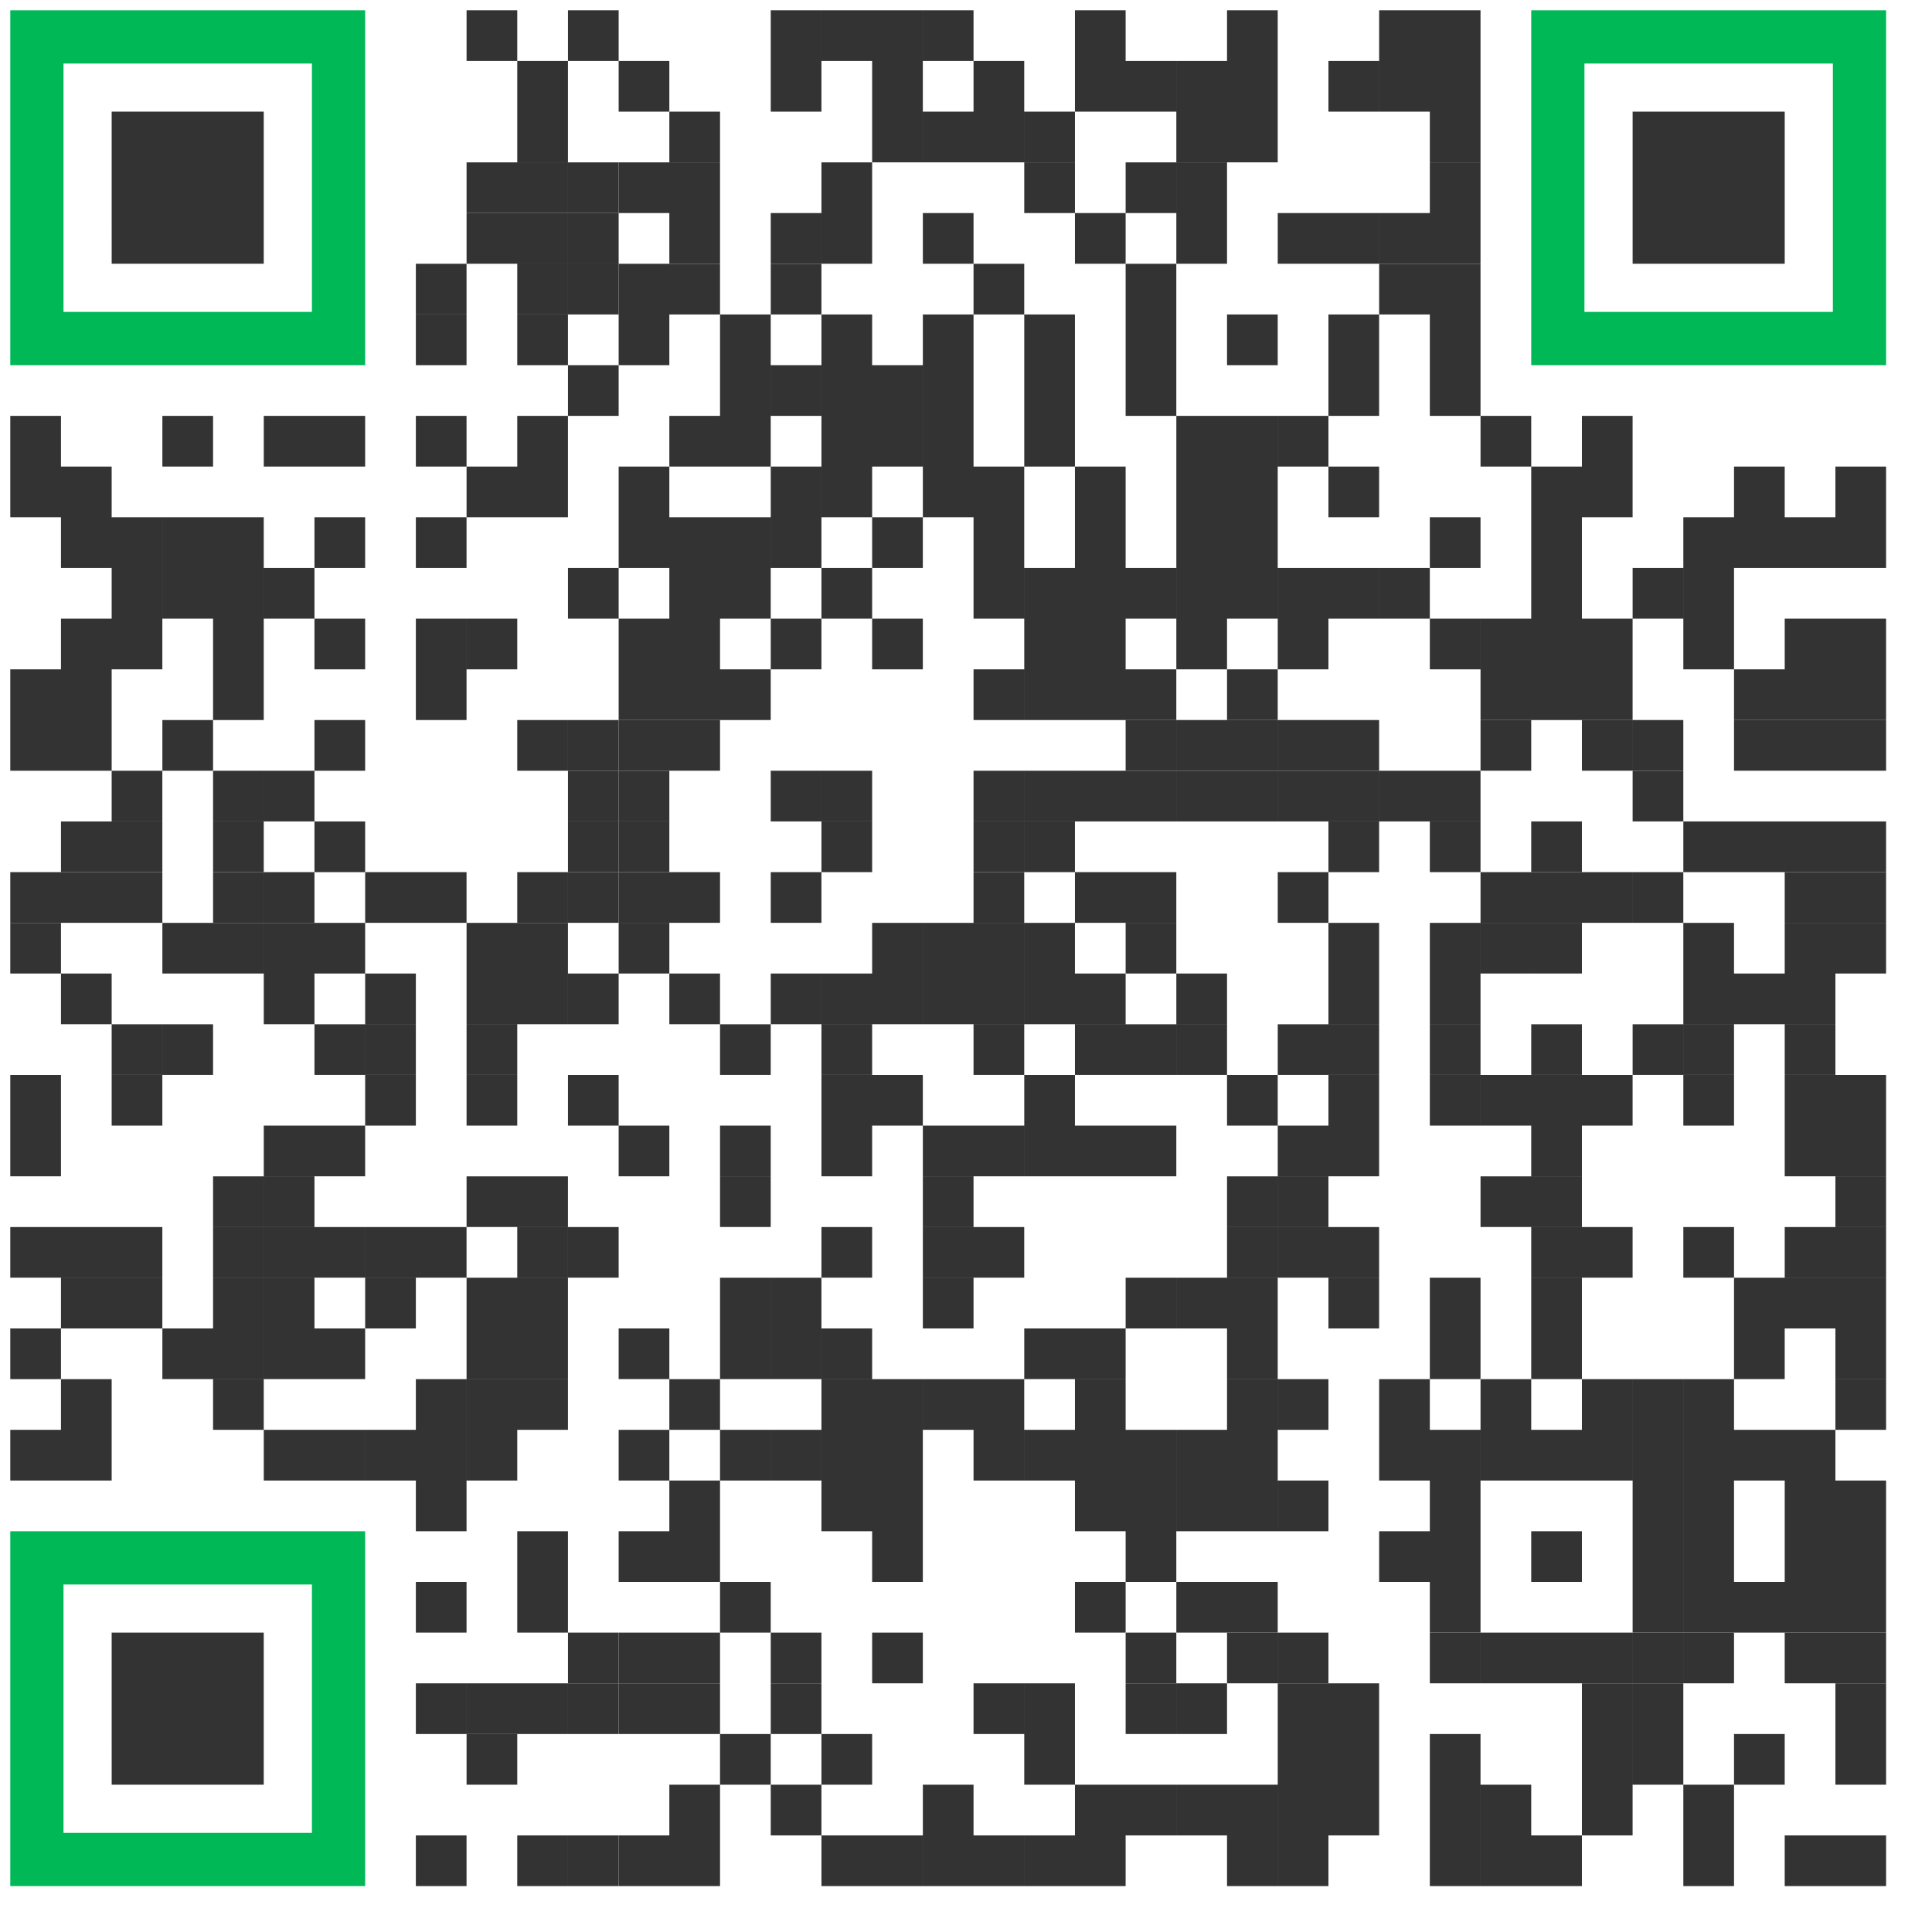 <svg xmlns="http://www.w3.org/2000/svg" width="93" height="93" viewBox="0 0 93 93">
    <g fill="none" fill-rule="evenodd">
        <path fill="#333" fill-rule="nonzero" d="M22.459.495h2.44v2.44h-2.44zM27.34.495h2.44v2.44h-2.44zM37.101.495h2.44v2.44h-2.44zM39.542.495h2.44v2.44h-2.44zM41.982.495h2.44v2.44h-2.44zM44.423.495h2.44v2.44h-2.44zM51.744.495h2.44v2.44h-2.44zM59.065.495h2.44v2.44h-2.44zM66.387.495h2.44v2.44h-2.44zM68.827.495h2.44v2.44h-2.44zM24.899 2.935h2.44v2.44h-2.44zM29.78 2.935h2.44v2.44h-2.44zM37.101 2.935h2.44v2.44h-2.44zM41.982 2.935h2.44v2.44h-2.44zM46.863 2.935h2.44v2.44h-2.44zM51.744 2.935h2.44v2.44h-2.44zM54.184 2.935h2.44v2.44h-2.44zM56.625 2.935h2.44v2.44h-2.44zM59.065 2.935h2.44v2.44h-2.44zM63.946 2.935h2.44v2.44h-2.44zM66.387 2.935h2.44v2.44h-2.44zM68.827 2.935h2.44v2.44h-2.44zM24.899 5.375h2.44v2.44h-2.44zM32.22 5.375h2.44v2.44h-2.44zM41.982 5.375h2.44v2.44h-2.44zM44.423 5.375h2.44v2.44h-2.44zM46.863 5.375h2.44v2.44h-2.44zM49.304 5.375h2.44v2.44h-2.44zM56.625 5.375h2.44v2.44h-2.44zM59.065 5.375h2.44v2.44h-2.44zM68.827 5.375h2.44v2.44h-2.44zM22.459 7.816h2.44v2.44h-2.44zM24.899 7.816h2.44v2.44h-2.44zM27.34 7.816h2.44v2.44h-2.44z"/>
        <path fill="#333" fill-rule="nonzero" d="M29.78 7.816h2.44v2.44h-2.44zM32.22 7.816h2.44v2.44h-2.44zM39.542 7.816h2.44v2.44h-2.44zM49.304 7.816h2.44v2.44h-2.44zM54.184 7.816h2.44v2.44h-2.44zM56.625 7.816h2.44v2.44h-2.44zM68.827 7.816h2.44v2.44h-2.44zM22.459 10.256h2.44v2.44h-2.44zM24.899 10.256h2.44v2.44h-2.44zM27.34 10.256h2.44v2.44h-2.44zM32.22 10.256h2.44v2.44h-2.44zM37.101 10.256h2.44v2.44h-2.44zM39.542 10.256h2.44v2.44h-2.44zM44.423 10.256h2.44v2.44h-2.44zM51.744 10.256h2.44v2.44h-2.44zM56.625 10.256h2.44v2.44h-2.44zM61.506 10.256h2.44v2.44h-2.44zM63.946 10.256h2.44v2.44h-2.44zM66.387 10.256h2.44v2.44h-2.44zM68.827 10.256h2.44v2.44h-2.44zM20.018 12.697h2.44v2.44h-2.44zM24.899 12.697h2.44v2.44h-2.44zM27.34 12.697h2.44v2.44h-2.44z"/>
        <path fill="#333" fill-rule="nonzero" d="M29.78 12.697h2.44v2.44h-2.44zM32.22 12.697h2.44v2.44h-2.44zM37.101 12.697h2.44v2.44h-2.44zM46.863 12.697h2.44v2.44h-2.44zM54.184 12.697h2.44v2.44h-2.44zM66.387 12.697h2.44v2.44h-2.44zM68.827 12.697h2.44v2.44h-2.44zM20.018 15.137h2.44v2.44h-2.44zM24.899 15.137h2.44v2.44h-2.44zM29.78 15.137h2.44v2.44h-2.44zM34.66 15.137h2.44v2.44h-2.44zM39.542 15.137h2.44v2.44h-2.44zM44.423 15.137h2.44v2.44h-2.44zM49.304 15.137h2.44v2.44h-2.44zM54.184 15.137h2.44v2.44h-2.44zM59.065 15.137h2.44v2.44h-2.44zM63.946 15.137h2.44v2.44h-2.44zM68.827 15.137h2.44v2.44h-2.44zM27.34 17.578h2.44v2.44h-2.44zM34.66 17.578h2.44v2.44h-2.44zM37.101 17.578h2.44v2.44h-2.44zM39.542 17.578h2.44v2.44h-2.44zM41.982 17.578h2.44v2.44h-2.44zM44.423 17.578h2.44v2.44h-2.44zM49.304 17.578h2.44v2.44h-2.44zM54.184 17.578h2.44v2.44h-2.44zM63.946 17.578h2.44v2.44h-2.44zM68.827 17.578h2.44v2.44h-2.44zM.495 20.018h2.44v2.44H.495zM7.816 20.018h2.44v2.44h-2.44zM12.697 20.018h2.44v2.44h-2.44zM15.137 20.018h2.44v2.44h-2.44zM20.018 20.018h2.44v2.44h-2.44zM24.899 20.018h2.44v2.44h-2.44zM32.22 20.018h2.44v2.44h-2.44zM34.66 20.018h2.44v2.44h-2.44zM39.542 20.018h2.44v2.44h-2.44zM41.982 20.018h2.44v2.44h-2.44zM44.423 20.018h2.44v2.44h-2.44zM49.304 20.018h2.44v2.44h-2.44zM56.625 20.018h2.44v2.44h-2.44zM59.065 20.018h2.44v2.44h-2.44zM61.506 20.018h2.44v2.44h-2.44zM71.268 20.018h2.44v2.44h-2.44zM76.148 20.018h2.44v2.44h-2.44zM.495 22.459h2.44v2.44H.495zM2.935 22.459h2.44v2.44h-2.44zM22.459 22.459h2.44v2.44h-2.44zM24.899 22.459h2.44v2.44h-2.44zM29.78 22.459h2.44v2.44h-2.44zM37.101 22.459h2.44v2.44h-2.44zM39.542 22.459h2.44v2.44h-2.44zM44.423 22.459h2.44v2.44h-2.44zM46.863 22.459h2.44v2.44h-2.44zM51.744 22.459h2.44v2.44h-2.44zM56.625 22.459h2.44v2.44h-2.44zM59.065 22.459h2.44v2.44h-2.44zM63.946 22.459h2.44v2.44h-2.44zM73.708 22.459h2.44v2.44h-2.44zM76.148 22.459h2.44v2.44h-2.44zM83.47 22.459h2.44v2.44h-2.44zM88.35 22.459h2.44v2.44h-2.44zM2.935 24.899h2.44v2.44h-2.44zM5.375 24.899h2.44v2.44h-2.44zM7.816 24.899h2.44v2.44h-2.44zM10.256 24.899h2.44v2.44h-2.44zM15.137 24.899h2.44v2.44h-2.44zM20.018 24.899h2.44v2.44h-2.44zM29.78 24.899h2.44v2.44h-2.44zM32.22 24.899h2.44v2.44h-2.44zM34.66 24.899h2.44v2.44h-2.44zM37.101 24.899h2.44v2.44h-2.44zM41.982 24.899h2.44v2.44h-2.44zM46.863 24.899h2.44v2.44h-2.44zM51.744 24.899h2.44v2.44h-2.44zM56.625 24.899h2.44v2.44h-2.44zM59.065 24.899h2.44v2.44h-2.44zM68.827 24.899h2.44v2.44h-2.44zM73.708 24.899h2.44v2.44h-2.44zM81.03 24.899h2.44v2.44h-2.44zM83.47 24.899h2.44v2.44h-2.44zM85.91 24.899h2.44v2.44h-2.44zM88.35 24.899h2.44v2.44h-2.44zM5.375 27.34h2.44v2.44h-2.44zM7.816 27.34h2.44v2.44h-2.44zM10.256 27.34h2.44v2.44h-2.44zM12.697 27.34h2.44v2.44h-2.44zM27.34 27.34h2.44v2.44h-2.44zM32.22 27.34h2.44v2.44h-2.44zM34.66 27.34h2.44v2.44h-2.44zM39.542 27.34h2.44v2.44h-2.44zM46.863 27.34h2.44v2.44h-2.44zM49.304 27.34h2.44v2.44h-2.44zM51.744 27.34h2.44v2.44h-2.44zM54.184 27.34h2.44v2.44h-2.44zM56.625 27.34h2.44v2.44h-2.44zM59.065 27.34h2.44v2.44h-2.44zM61.506 27.34h2.44v2.44h-2.44zM63.946 27.34h2.44v2.44h-2.44zM66.387 27.34h2.44v2.44h-2.44zM73.708 27.34h2.44v2.44h-2.44zM78.589 27.34h2.44v2.44h-2.44zM81.03 27.34h2.44v2.44h-2.44zM2.935 29.78h2.44v2.44h-2.44zM5.375 29.78h2.44v2.44h-2.44zM10.256 29.78h2.44v2.44h-2.44zM15.137 29.78h2.44v2.44h-2.44zM20.018 29.78h2.44v2.44h-2.44zM22.459 29.78h2.44v2.44h-2.44zM29.78 29.78h2.44v2.44h-2.44zM32.22 29.78h2.44v2.44h-2.44zM37.101 29.78h2.44v2.44h-2.44zM41.982 29.78h2.44v2.44h-2.44zM49.304 29.78h2.44v2.44h-2.44zM51.744 29.78h2.44v2.44h-2.44zM56.625 29.78h2.44v2.44h-2.44zM61.506 29.78h2.44v2.44h-2.44zM68.827 29.78h2.44v2.44h-2.44zM71.268 29.78h2.44v2.44h-2.44zM73.708 29.78h2.44v2.44h-2.44zM76.148 29.78h2.44v2.44h-2.44zM81.03 29.78h2.44v2.44h-2.44zM85.91 29.78h2.44v2.44h-2.44zM88.35 29.78h2.44v2.44h-2.44zM.495 32.22h2.44v2.44H.495zM2.935 32.22h2.44v2.44h-2.44zM10.256 32.22h2.44v2.44h-2.44zM20.018 32.22h2.44v2.44h-2.44zM29.78 32.22h2.44v2.44h-2.44zM32.22 32.22h2.44v2.44h-2.44zM34.66 32.22h2.44v2.44h-2.44zM46.863 32.22h2.44v2.44h-2.44zM49.304 32.22h2.44v2.44h-2.44zM51.744 32.22h2.44v2.44h-2.44zM54.184 32.22h2.44v2.44h-2.44zM59.065 32.22h2.44v2.44h-2.44zM71.268 32.22h2.44v2.44h-2.44zM73.708 32.22h2.44v2.44h-2.44zM76.148 32.22h2.44v2.44h-2.44zM83.47 32.22h2.44v2.44h-2.44zM85.91 32.22h2.44v2.44h-2.44zM88.35 32.22h2.44v2.44h-2.44zM.495 34.66h2.44v2.44H.495zM2.935 34.66h2.44v2.44h-2.44zM7.816 34.66h2.44v2.44h-2.44zM15.137 34.66h2.44v2.44h-2.44zM24.899 34.66h2.44v2.44h-2.44zM27.34 34.66h2.44v2.44h-2.44z"/>
        <path fill="#333" fill-rule="nonzero" d="M29.78 34.66h2.44v2.44h-2.44zM32.22 34.66h2.44v2.44h-2.44zM54.184 34.66h2.44v2.44h-2.44zM56.625 34.66h2.44v2.44h-2.44zM59.065 34.66h2.44v2.44h-2.44zM61.506 34.66h2.44v2.44h-2.44zM63.946 34.66h2.44v2.44h-2.44zM71.268 34.66h2.44v2.44h-2.44zM76.148 34.66h2.44v2.44h-2.44zM78.589 34.66h2.44v2.44h-2.44zM83.47 34.66h2.44v2.44h-2.44zM85.91 34.66h2.44v2.44h-2.44zM88.35 34.66h2.44v2.44h-2.44zM5.375 37.101h2.44v2.44h-2.44zM10.256 37.101h2.44v2.44h-2.44zM12.697 37.101h2.44v2.44h-2.44zM27.34 37.101h2.44v2.44h-2.44z"/>
        <path fill="#333" fill-rule="nonzero" d="M29.78 37.101h2.44v2.44h-2.44zM37.101 37.101h2.44v2.44h-2.44zM39.542 37.101h2.44v2.44h-2.44zM46.863 37.101h2.44v2.44h-2.44zM49.304 37.101h2.44v2.44h-2.44zM51.744 37.101h2.44v2.44h-2.44zM54.184 37.101h2.44v2.44h-2.44zM56.625 37.101h2.44v2.44h-2.44zM59.065 37.101h2.44v2.44h-2.44zM61.506 37.101h2.44v2.44h-2.44zM63.946 37.101h2.44v2.44h-2.44zM66.387 37.101h2.44v2.44h-2.44zM68.827 37.101h2.44v2.44h-2.44zM78.589 37.101h2.44v2.44h-2.44zM2.935 39.542h2.44v2.44h-2.44zM5.375 39.542h2.44v2.44h-2.44zM10.256 39.542h2.44v2.44h-2.44zM15.137 39.542h2.44v2.44h-2.44zM27.34 39.542h2.44v2.44h-2.44z"/>
        <path fill="#333" fill-rule="nonzero" d="M29.78 39.542h2.44v2.44h-2.44zM39.542 39.542h2.44v2.44h-2.44zM46.863 39.542h2.44v2.44h-2.44zM49.304 39.542h2.44v2.44h-2.44zM63.946 39.542h2.44v2.44h-2.44zM68.827 39.542h2.44v2.44h-2.44zM73.708 39.542h2.44v2.44h-2.44zM81.03 39.542h2.44v2.44h-2.44zM83.47 39.542h2.44v2.44h-2.44zM85.91 39.542h2.44v2.44h-2.44zM88.35 39.542h2.44v2.44h-2.44zM.495 41.982h2.44v2.44H.495zM2.935 41.982h2.44v2.44h-2.44zM5.375 41.982h2.44v2.44h-2.44zM10.256 41.982h2.44v2.44h-2.44zM12.697 41.982h2.44v2.44h-2.44zM17.578 41.982h2.44v2.44h-2.44zM20.018 41.982h2.44v2.44h-2.44zM24.899 41.982h2.44v2.44h-2.44zM27.34 41.982h2.44v2.44h-2.44z"/>
        <path fill="#333" fill-rule="nonzero" d="M29.78 41.982h2.44v2.44h-2.44zM32.22 41.982h2.44v2.44h-2.44zM37.101 41.982h2.44v2.44h-2.44zM46.863 41.982h2.44v2.44h-2.44zM51.744 41.982h2.44v2.44h-2.44zM54.184 41.982h2.44v2.44h-2.44zM61.506 41.982h2.44v2.44h-2.44zM71.268 41.982h2.44v2.44h-2.44zM73.708 41.982h2.44v2.44h-2.44zM76.148 41.982h2.44v2.44h-2.44zM78.589 41.982h2.44v2.44h-2.44zM85.91 41.982h2.44v2.44h-2.44zM88.35 41.982h2.44v2.44h-2.44zM.495 44.423h2.44v2.44H.495zM7.816 44.423h2.44v2.44h-2.44zM10.256 44.423h2.44v2.44h-2.44zM12.697 44.423h2.44v2.44h-2.44zM15.137 44.423h2.44v2.44h-2.44zM22.459 44.423h2.44v2.44h-2.44zM24.899 44.423h2.44v2.44h-2.44zM29.78 44.423h2.44v2.44h-2.44zM41.982 44.423h2.44v2.44h-2.44zM44.423 44.423h2.44v2.44h-2.44zM46.863 44.423h2.44v2.44h-2.44zM49.304 44.423h2.44v2.44h-2.44zM54.184 44.423h2.44v2.44h-2.44zM63.946 44.423h2.44v2.44h-2.44zM68.827 44.423h2.44v2.44h-2.44zM71.268 44.423h2.44v2.44h-2.44zM73.708 44.423h2.44v2.44h-2.44zM81.03 44.423h2.44v2.44h-2.44zM85.91 44.423h2.44v2.44h-2.44zM88.35 44.423h2.44v2.44h-2.44zM2.935 46.863h2.44v2.44h-2.44zM12.697 46.863h2.44v2.44h-2.44zM17.578 46.863h2.44v2.44h-2.44zM22.459 46.863h2.44v2.44h-2.44zM24.899 46.863h2.44v2.44h-2.44zM27.34 46.863h2.44v2.44h-2.44zM32.22 46.863h2.44v2.44h-2.44zM37.101 46.863h2.44v2.44h-2.44zM39.542 46.863h2.44v2.44h-2.44zM41.982 46.863h2.44v2.44h-2.44zM44.423 46.863h2.44v2.44h-2.44zM46.863 46.863h2.44v2.44h-2.44zM49.304 46.863h2.44v2.44h-2.44zM51.744 46.863h2.44v2.44h-2.44zM56.625 46.863h2.44v2.44h-2.44zM63.946 46.863h2.44v2.44h-2.44zM68.827 46.863h2.44v2.44h-2.44zM81.03 46.863h2.44v2.44h-2.44zM83.47 46.863h2.44v2.44h-2.44zM85.91 46.863h2.44v2.44h-2.44zM5.375 49.304h2.44v2.44h-2.44zM7.816 49.304h2.44v2.44h-2.44zM15.137 49.304h2.44v2.44h-2.44zM17.578 49.304h2.44v2.44h-2.44zM22.459 49.304h2.44v2.44h-2.44zM34.66 49.304h2.44v2.44h-2.44zM39.542 49.304h2.44v2.44h-2.44zM46.863 49.304h2.44v2.44h-2.44zM51.744 49.304h2.44v2.44h-2.44zM54.184 49.304h2.44v2.44h-2.44zM56.625 49.304h2.44v2.44h-2.44zM61.506 49.304h2.44v2.44h-2.44zM63.946 49.304h2.44v2.44h-2.44zM68.827 49.304h2.44v2.44h-2.44zM73.708 49.304h2.44v2.44h-2.44zM78.589 49.304h2.44v2.44h-2.44zM81.03 49.304h2.44v2.44h-2.44zM85.91 49.304h2.44v2.44h-2.44zM.495 51.744h2.44v2.44H.495zM5.375 51.744h2.44v2.44h-2.44zM17.578 51.744h2.44v2.44h-2.44zM22.459 51.744h2.44v2.44h-2.44zM27.34 51.744h2.44v2.44h-2.44zM39.542 51.744h2.44v2.44h-2.44zM41.982 51.744h2.44v2.44h-2.44zM49.304 51.744h2.44v2.44h-2.44zM59.065 51.744h2.44v2.44h-2.44zM63.946 51.744h2.44v2.44h-2.44zM68.827 51.744h2.44v2.44h-2.44zM71.268 51.744h2.44v2.44h-2.44zM73.708 51.744h2.44v2.44h-2.44zM76.148 51.744h2.44v2.44h-2.44zM81.03 51.744h2.44v2.44h-2.44zM85.91 51.744h2.44v2.44h-2.44zM88.35 51.744h2.44v2.44h-2.44zM.495 54.184h2.44v2.44H.495zM12.697 54.184h2.44v2.44h-2.44zM15.137 54.184h2.44v2.44h-2.44zM29.78 54.184h2.44v2.44h-2.44zM34.66 54.184h2.44v2.44h-2.44zM39.542 54.184h2.44v2.44h-2.44zM44.423 54.184h2.44v2.44h-2.44zM46.863 54.184h2.44v2.44h-2.44zM49.304 54.184h2.44v2.44h-2.44zM51.744 54.184h2.44v2.44h-2.44zM54.184 54.184h2.44v2.44h-2.44zM61.506 54.184h2.44v2.44h-2.44zM63.946 54.184h2.44v2.44h-2.44zM73.708 54.184h2.44v2.44h-2.44zM85.91 54.184h2.44v2.44h-2.44zM88.35 54.184h2.44v2.44h-2.44zM10.256 56.625h2.44v2.44h-2.44zM12.697 56.625h2.44v2.44h-2.44zM22.459 56.625h2.44v2.44h-2.44zM24.899 56.625h2.44v2.44h-2.44zM34.66 56.625h2.44v2.44h-2.44zM44.423 56.625h2.44v2.44h-2.44zM59.065 56.625h2.44v2.44h-2.44zM61.506 56.625h2.44v2.44h-2.44zM71.268 56.625h2.44v2.44h-2.44zM73.708 56.625h2.44v2.44h-2.44zM88.35 56.625h2.44v2.44h-2.44zM.495 59.065h2.44v2.44H.495zM2.935 59.065h2.44v2.44h-2.44zM5.375 59.065h2.44v2.44h-2.44zM10.256 59.065h2.44v2.44h-2.44zM12.697 59.065h2.44v2.44h-2.44zM15.137 59.065h2.44v2.44h-2.44zM17.578 59.065h2.44v2.44h-2.44zM20.018 59.065h2.44v2.44h-2.44zM24.899 59.065h2.44v2.44h-2.44zM27.34 59.065h2.44v2.44h-2.44zM39.542 59.065h2.44v2.44h-2.44zM44.423 59.065h2.44v2.44h-2.44zM46.863 59.065h2.44v2.44h-2.44zM59.065 59.065h2.44v2.44h-2.44zM61.506 59.065h2.44v2.44h-2.44zM63.946 59.065h2.44v2.44h-2.44zM73.708 59.065h2.44v2.44h-2.44zM76.148 59.065h2.44v2.44h-2.44zM81.03 59.065h2.44v2.44h-2.44zM85.91 59.065h2.44v2.44h-2.44zM88.35 59.065h2.44v2.44h-2.44zM2.935 61.506h2.44v2.44h-2.44zM5.375 61.506h2.44v2.44h-2.44zM10.256 61.506h2.44v2.44h-2.44zM12.697 61.506h2.44v2.44h-2.44zM17.578 61.506h2.44v2.44h-2.44zM22.459 61.506h2.44v2.44h-2.44zM24.899 61.506h2.44v2.44h-2.44zM34.66 61.506h2.44v2.44h-2.44zM37.101 61.506h2.44v2.44h-2.44zM44.423 61.506h2.44v2.44h-2.44zM54.184 61.506h2.44v2.44h-2.44zM56.625 61.506h2.44v2.44h-2.44zM59.065 61.506h2.44v2.44h-2.44zM63.946 61.506h2.44v2.44h-2.44zM68.827 61.506h2.44v2.44h-2.44zM73.708 61.506h2.44v2.44h-2.44zM83.47 61.506h2.44v2.44h-2.44zM85.91 61.506h2.44v2.44h-2.44zM88.35 61.506h2.44v2.44h-2.44zM.495 63.946h2.44v2.44H.495zM7.816 63.946h2.44v2.44h-2.44zM10.256 63.946h2.44v2.44h-2.44zM12.697 63.946h2.44v2.44h-2.44zM15.137 63.946h2.44v2.44h-2.44zM22.459 63.946h2.44v2.44h-2.44zM24.899 63.946h2.44v2.44h-2.44zM29.78 63.946h2.44v2.44h-2.44zM34.66 63.946h2.44v2.44h-2.44zM37.101 63.946h2.44v2.44h-2.44zM39.542 63.946h2.44v2.44h-2.44zM49.304 63.946h2.44v2.44h-2.44zM51.744 63.946h2.44v2.44h-2.44zM59.065 63.946h2.44v2.44h-2.44zM68.827 63.946h2.44v2.44h-2.44zM73.708 63.946h2.44v2.44h-2.44zM83.47 63.946h2.44v2.44h-2.44zM88.35 63.946h2.44v2.44h-2.44zM2.935 66.387h2.44v2.44h-2.44zM10.256 66.387h2.44v2.44h-2.44zM20.018 66.387h2.44v2.44h-2.44zM22.459 66.387h2.44v2.44h-2.44zM24.899 66.387h2.44v2.44h-2.44zM32.22 66.387h2.44v2.44h-2.44zM39.542 66.387h2.44v2.44h-2.44zM41.982 66.387h2.44v2.44h-2.44zM44.423 66.387h2.44v2.44h-2.44zM46.863 66.387h2.44v2.44h-2.44zM51.744 66.387h2.44v2.44h-2.44zM59.065 66.387h2.44v2.44h-2.44zM61.506 66.387h2.44v2.44h-2.44zM66.387 66.387h2.44v2.44h-2.44zM71.268 66.387h2.44v2.44h-2.44zM76.148 66.387h2.44v2.44h-2.44zM78.589 66.387h2.44v2.44h-2.44zM81.03 66.387h2.44v2.44h-2.44zM88.35 66.387h2.44v2.44h-2.44zM.495 68.827h2.44v2.44H.495zM2.935 68.827h2.44v2.44h-2.44zM12.697 68.827h2.44v2.44h-2.44zM15.137 68.827h2.44v2.44h-2.44zM17.578 68.827h2.44v2.44h-2.44zM20.018 68.827h2.44v2.44h-2.44zM22.459 68.827h2.44v2.44h-2.44zM29.78 68.827h2.44v2.44h-2.44zM34.66 68.827h2.44v2.44h-2.44zM37.101 68.827h2.44v2.44h-2.44zM39.542 68.827h2.44v2.44h-2.44zM41.982 68.827h2.44v2.44h-2.44zM46.863 68.827h2.44v2.44h-2.44zM49.304 68.827h2.44v2.44h-2.44zM51.744 68.827h2.44v2.44h-2.44zM54.184 68.827h2.44v2.44h-2.44zM56.625 68.827h2.44v2.44h-2.44zM59.065 68.827h2.44v2.44h-2.44zM66.387 68.827h2.44v2.44h-2.44zM68.827 68.827h2.44v2.44h-2.44zM71.268 68.827h2.44v2.44h-2.44zM73.708 68.827h2.44v2.44h-2.44zM76.148 68.827h2.44v2.44h-2.44zM78.589 68.827h2.44v2.44h-2.44zM81.03 68.827h2.44v2.44h-2.44zM83.47 68.827h2.44v2.44h-2.44zM85.91 68.827h2.44v2.44h-2.44zM20.018 71.268h2.44v2.44h-2.44zM32.22 71.268h2.44v2.44h-2.44zM39.542 71.268h2.44v2.44h-2.44zM41.982 71.268h2.44v2.44h-2.44zM51.744 71.268h2.44v2.44h-2.44zM54.184 71.268h2.44v2.44h-2.44zM56.625 71.268h2.44v2.44h-2.44zM59.065 71.268h2.44v2.44h-2.44zM61.506 71.268h2.44v2.44h-2.44zM68.827 71.268h2.44v2.44h-2.44zM78.589 71.268h2.44v2.44h-2.44zM81.03 71.268h2.44v2.44h-2.44zM85.91 71.268h2.44v2.44h-2.44zM88.35 71.268h2.44v2.44h-2.44zM24.899 73.708h2.44v2.44h-2.44zM29.78 73.708h2.44v2.44h-2.44zM32.22 73.708h2.44v2.44h-2.44zM41.982 73.708h2.44v2.44h-2.44zM54.184 73.708h2.44v2.44h-2.44zM66.387 73.708h2.44v2.44h-2.44zM68.827 73.708h2.44v2.44h-2.44zM73.708 73.708h2.44v2.44h-2.44zM78.589 73.708h2.44v2.44h-2.44zM81.03 73.708h2.44v2.44h-2.44zM85.91 73.708h2.44v2.44h-2.44zM88.35 73.708h2.44v2.44h-2.44zM20.018 76.148h2.44v2.44h-2.44zM24.899 76.148h2.44v2.44h-2.44zM34.66 76.148h2.44v2.44h-2.44zM51.744 76.148h2.44v2.44h-2.44zM56.625 76.148h2.44v2.44h-2.44zM59.065 76.148h2.44v2.44h-2.44zM68.827 76.148h2.44v2.44h-2.44zM78.589 76.148h2.44v2.44h-2.44zM81.03 76.148h2.44v2.44h-2.44zM83.47 76.148h2.44v2.44h-2.44zM85.91 76.148h2.44v2.44h-2.44zM88.35 76.148h2.44v2.44h-2.44zM27.34 78.589h2.44v2.44h-2.44z"/>
        <path fill="#333" fill-rule="nonzero" d="M29.78 78.589h2.44v2.44h-2.44zM32.22 78.589h2.44v2.44h-2.44zM37.101 78.589h2.44v2.44h-2.44zM41.982 78.589h2.44v2.44h-2.44zM54.184 78.589h2.44v2.44h-2.44zM59.065 78.589h2.44v2.44h-2.44zM61.506 78.589h2.44v2.44h-2.44zM68.827 78.589h2.44v2.44h-2.44zM71.268 78.589h2.44v2.44h-2.44zM73.708 78.589h2.44v2.44h-2.44zM76.148 78.589h2.44v2.44h-2.44zM78.589 78.589h2.44v2.44h-2.44zM81.03 78.589h2.44v2.44h-2.44zM85.91 78.589h2.44v2.44h-2.44zM88.35 78.589h2.44v2.44h-2.44zM20.018 81.03h2.44v2.44h-2.44zM22.459 81.03h2.44v2.44h-2.44zM24.899 81.03h2.44v2.44h-2.44zM27.34 81.03h2.44v2.44h-2.44z"/>
        <path fill="#333" fill-rule="nonzero" d="M29.78 81.03h2.44v2.44h-2.44zM32.22 81.03h2.44v2.44h-2.44zM37.101 81.03h2.44v2.44h-2.44zM46.863 81.03h2.44v2.44h-2.44zM49.304 81.03h2.44v2.44h-2.44zM54.184 81.03h2.44v2.44h-2.44zM56.625 81.03h2.44v2.44h-2.44zM61.506 81.03h2.44v2.44h-2.44zM63.946 81.03h2.44v2.44h-2.44zM76.148 81.03h2.44v2.44h-2.44zM78.589 81.03h2.44v2.44h-2.44zM88.35 81.03h2.44v2.44h-2.44zM22.459 83.47h2.44v2.44h-2.44zM34.66 83.47h2.44v2.44h-2.44zM39.542 83.47h2.44v2.44h-2.44zM49.304 83.47h2.44v2.44h-2.44zM61.506 83.47h2.44v2.44h-2.44zM63.946 83.47h2.44v2.44h-2.44zM68.827 83.47h2.44v2.44h-2.44zM76.148 83.47h2.44v2.44h-2.44zM78.589 83.47h2.44v2.44h-2.44zM83.47 83.47h2.44v2.44h-2.44zM88.35 83.47h2.44v2.44h-2.44zM32.22 85.91h2.44v2.44h-2.44zM37.101 85.91h2.44v2.44h-2.44zM44.423 85.91h2.44v2.44h-2.44zM51.744 85.91h2.44v2.44h-2.44zM54.184 85.91h2.44v2.44h-2.44zM56.625 85.91h2.44v2.44h-2.44zM59.065 85.91h2.44v2.44h-2.44zM61.506 85.91h2.44v2.44h-2.44zM63.946 85.91h2.44v2.44h-2.44zM68.827 85.91h2.44v2.44h-2.44zM71.268 85.91h2.44v2.44h-2.44zM76.148 85.91h2.44v2.44h-2.44zM81.03 85.91h2.44v2.44h-2.44zM20.018 88.35h2.44v2.44h-2.44zM24.899 88.35h2.44v2.44h-2.44zM27.34 88.35h2.44v2.44h-2.44z"/>
        <path fill="#333" fill-rule="nonzero" d="M29.78 88.35h2.44v2.44h-2.44zM32.22 88.35h2.44v2.44h-2.44zM39.542 88.35h2.44v2.44h-2.44zM41.982 88.35h2.44v2.44h-2.44zM44.423 88.35h2.44v2.44h-2.44zM46.863 88.35h2.44v2.44h-2.44zM49.304 88.35h2.44v2.44h-2.44zM51.744 88.35h2.44v2.44h-2.44zM59.065 88.35h2.44v2.44h-2.44zM61.506 88.35h2.44v2.44h-2.44zM68.827 88.35h2.44v2.44h-2.44zM71.268 88.35h2.44v2.44h-2.44zM73.708 88.35h2.44v2.44h-2.44zM81.03 88.35h2.44v2.44h-2.44zM85.91 88.35h2.44v2.44h-2.44zM88.35 88.35h2.44v2.44h-2.44z"/>
        <path d="M3.057 3.057h11.958v11.958H3.057z"/>
        <path fill="#00B956" fill-rule="nonzero" d="M15.015.495H.495v17.083h17.083V.495h-2.563zm0 14.52H3.057V3.057h11.958v11.958z"/>
        <path d="M76.27 3.057h11.958v11.958H76.27z"/>
        <path fill="#00B956" fill-rule="nonzero" d="M88.229.495H73.708v17.083H90.791V.495H88.23zm0 14.52H76.27V3.057h11.958v11.958z"/>
        <path d="M3.057 76.27h11.958v11.958H3.057z"/>
        <path fill="#00B956" fill-rule="nonzero" d="M15.015 73.708H.495V90.791h17.083V73.708h-2.563zm0 14.52H3.057V76.272h11.958v11.958z"/>
        <g fill="#333" fill-rule="nonzero">
            <path d="M5.375 5.375h7.321v7.321h-7.32z"/>
        </g>
        <g fill="#333" fill-rule="nonzero">
            <path d="M78.589 5.375h7.321v7.321h-7.321z"/>
        </g>
        <g fill="#333" fill-rule="nonzero">
            <path d="M5.375 78.589h7.321v7.321h-7.32z"/>
        </g>
    </g>
</svg>
